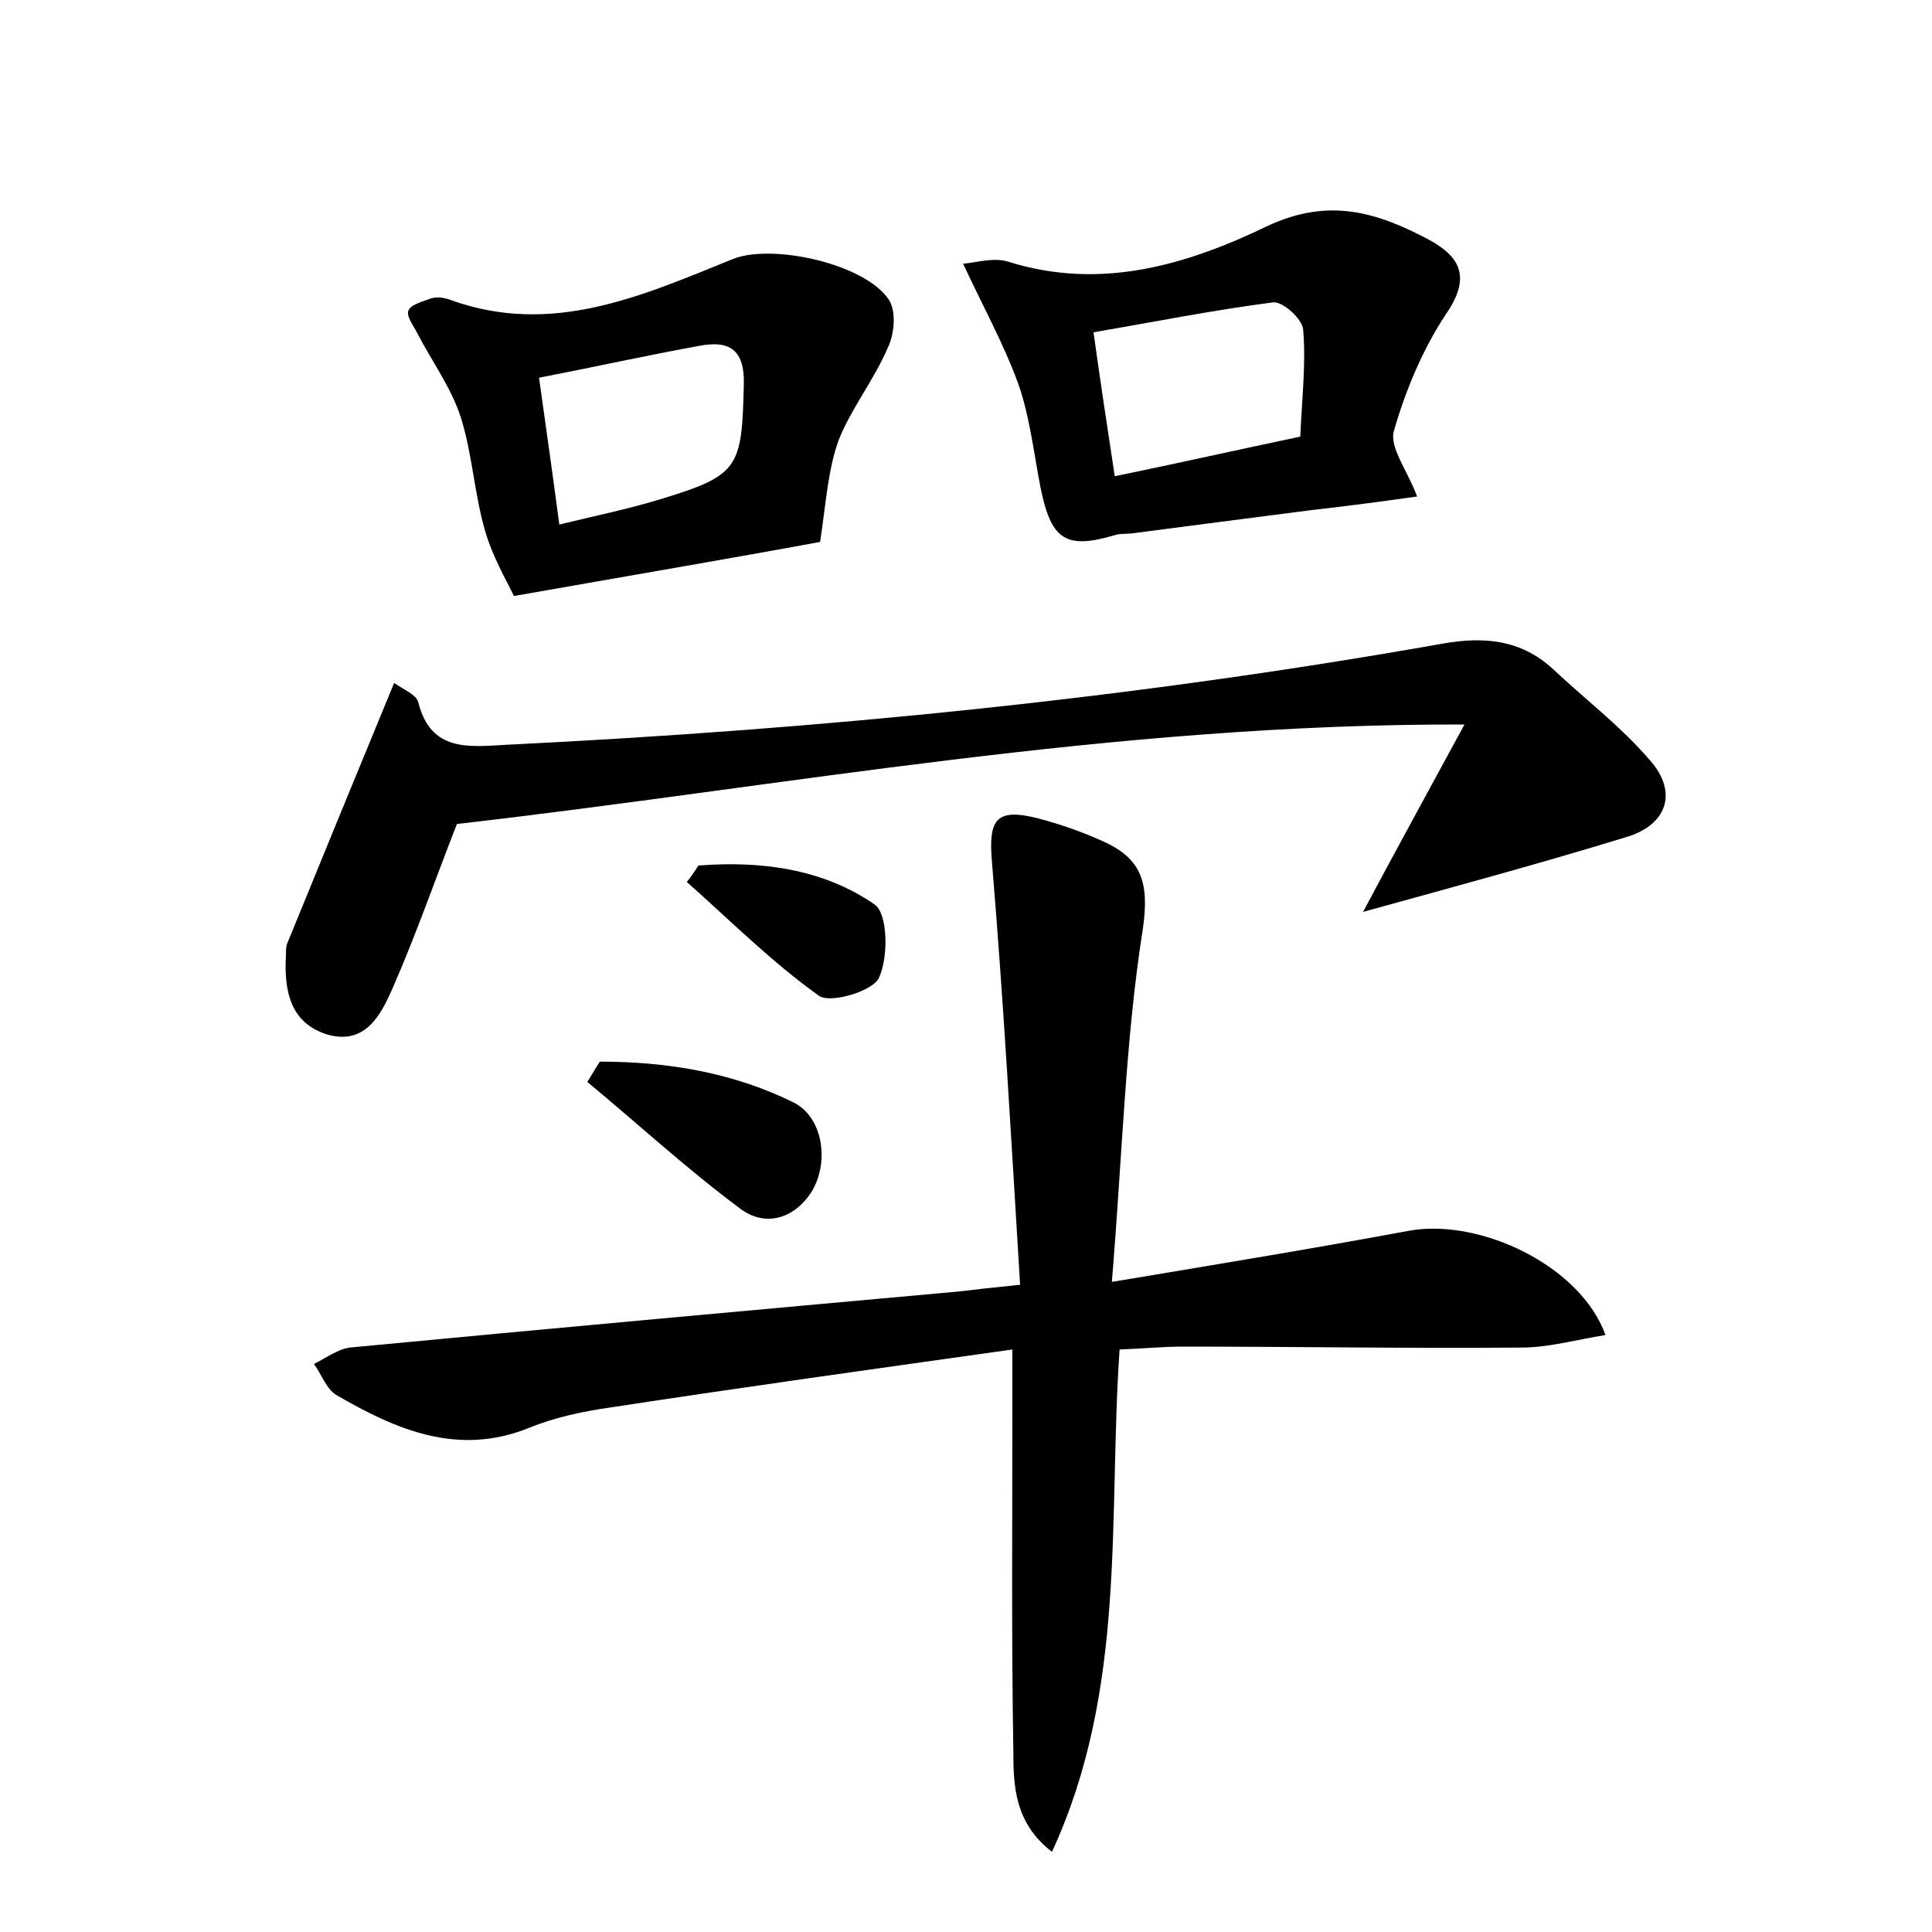 <?xml version="1.0" encoding="utf-8"?>
<!-- Generator: Adobe Illustrator 22.0.0, SVG Export Plug-In . SVG Version: 6.00 Build 0)  -->
<svg version="1.1" id="图层_1" xmlns="http://www.w3.org/2000/svg" xmlns:xlink="http://www.w3.org/1999/xlink" x="0px" y="0px"
	 viewBox="0 0 200 200" style="enable-background:new 0 0 200 200;" xml:space="preserve">
<style type="text/css">
	.st0{fill:#FFFFFF;}
</style>
<g>
	
	<path d="M115.1,132.7c11.4-1.9,21.1-3.5,30.8-5.3c7.3-1.3,17.7,3.6,20.3,10.8c-3.1,0.5-5.9,1.3-8.7,1.3c-11.7,0.1-23.4-0.1-35-0.1
		c-2.1,0-4.1,0.2-6.6,0.3c-1.2,17.4,0.8,35.1-7,52c-3.9-3-4-6.9-4-10.5c-0.2-11.7-0.1-23.4-0.1-35c0-1.7,0-3.5,0-6.5
		c-14.2,2-27.9,3.9-41.6,6c-2.8,0.4-5.7,1-8.4,2.1c-7.4,3-13.8,0.2-20-3.4c-1-0.6-1.5-2.1-2.3-3.2c1.2-0.6,2.4-1.5,3.7-1.7
		c21-2,42-3.9,63-5.8c1.7-0.2,3.4-0.4,6.4-0.7c-0.9-14.7-1.7-29.2-2.9-43.6c-0.4-4.5,0.3-5.8,4.7-4.7c2.3,0.6,4.6,1.4,6.8,2.4
		c4,1.8,4.8,4.3,4.1,9.1C116.5,107.6,116.2,119.4,115.1,132.7z"/>
	<path d="M141.1,94.4c3.3-6.2,6.6-12.2,10.5-19.4c-36.4-0.1-70.3,6.4-104.3,10.3c-2.2,5.6-4.2,11.4-6.7,17.1
		c-1.2,2.7-2.8,5.8-6.7,4.7c-3.9-1.2-4.5-4.6-4.3-8.2c0-0.5,0-1,0.2-1.4c3.6-8.8,7.2-17.6,11-26.8c1,0.7,2.3,1.2,2.5,2
		c1.3,5.2,5.3,4.6,9.1,4.4c32.6-1.6,65-4.8,97.1-10.5c4.1-0.7,7.9-0.4,11.2,2.6c3.4,3.2,7.1,6,10.1,9.5c3,3.4,1.7,6.8-2.6,8
		C159.4,89.4,150.5,91.8,141.1,94.4z"/>
	<path d="M99.7,27.3c1.3-0.1,3.2-0.7,4.7-0.2c9.6,3,18.5,0.3,26.8-3.7c6.4-3,11.4-1.4,16.7,1.4c3.3,1.8,4.4,3.9,1.8,7.7
		c-2.4,3.6-4.2,7.9-5.4,12.1c-0.5,1.7,1.4,4.1,2.4,6.8c-3.6,0.5-7.3,1-10.9,1.4c-6.2,0.8-12.4,1.6-18.5,2.4c-0.6,0.1-1.3,0-1.9,0.2
		c-5.1,1.5-6.6,0.5-7.7-5c-0.7-3.6-1.1-7.3-2.3-10.7C103.9,35.6,101.8,31.8,99.7,27.3z M113.2,34.4c0.7,5,1.4,9.7,2.2,14.9
		c6.8-1.4,13-2.8,19.2-4.1c0.2-4.2,0.6-7.7,0.3-11.1c-0.1-1.1-2.1-2.9-3.1-2.8C125.6,32.1,119.6,33.3,113.2,34.4z"/>
	<path d="M53.2,61.7c-0.7-1.5-2.2-4-3-6.8c-1.1-3.8-1.3-7.9-2.5-11.7c-1-3.1-3-5.8-4.5-8.7c-0.4-0.8-1.2-1.8-0.9-2.4
		c0.3-0.6,1.5-0.9,2.3-1.2c0.6-0.2,1.3-0.1,1.9,0.1c10.6,3.9,20-0.4,29.4-4.2C80,25.2,89.5,27.3,92,31c0.8,1.2,0.6,3.6-0.1,5
		c-1.4,3.3-3.8,6.3-5.1,9.6c-1.1,3.1-1.3,6.5-1.9,10.5C75.7,57.8,65.1,59.6,53.2,61.7z M57.9,54.3c3.7-0.9,7.1-1.6,10.4-2.6
		c8.2-2.5,8.5-3.2,8.7-11.9c0.1-3.6-1.5-4.6-4.6-4c-5.5,1-10.9,2.2-16.6,3.3C56.5,44.1,57.2,49,57.9,54.3z"/>
	<path d="M62.1,109.9c6.9,0,13.7,1.1,20,4.2c3.1,1.5,3.8,6.2,1.9,9.3c-1.9,2.9-4.9,3.6-7.4,1.7c-5.5-4.1-10.5-8.7-15.8-13.1
		C61.3,111.2,61.7,110.5,62.1,109.9z"/>
	<path d="M72.3,89.6c6.4-0.5,12.8,0.3,18.2,4c1.4,0.9,1.5,5.4,0.5,7.6c-0.6,1.4-5,2.7-6.2,1.9c-4.9-3.5-9.2-7.8-13.7-11.8
		C71.6,90.7,71.9,90.2,72.3,89.6z"/>
	
	
</g>
</svg>
